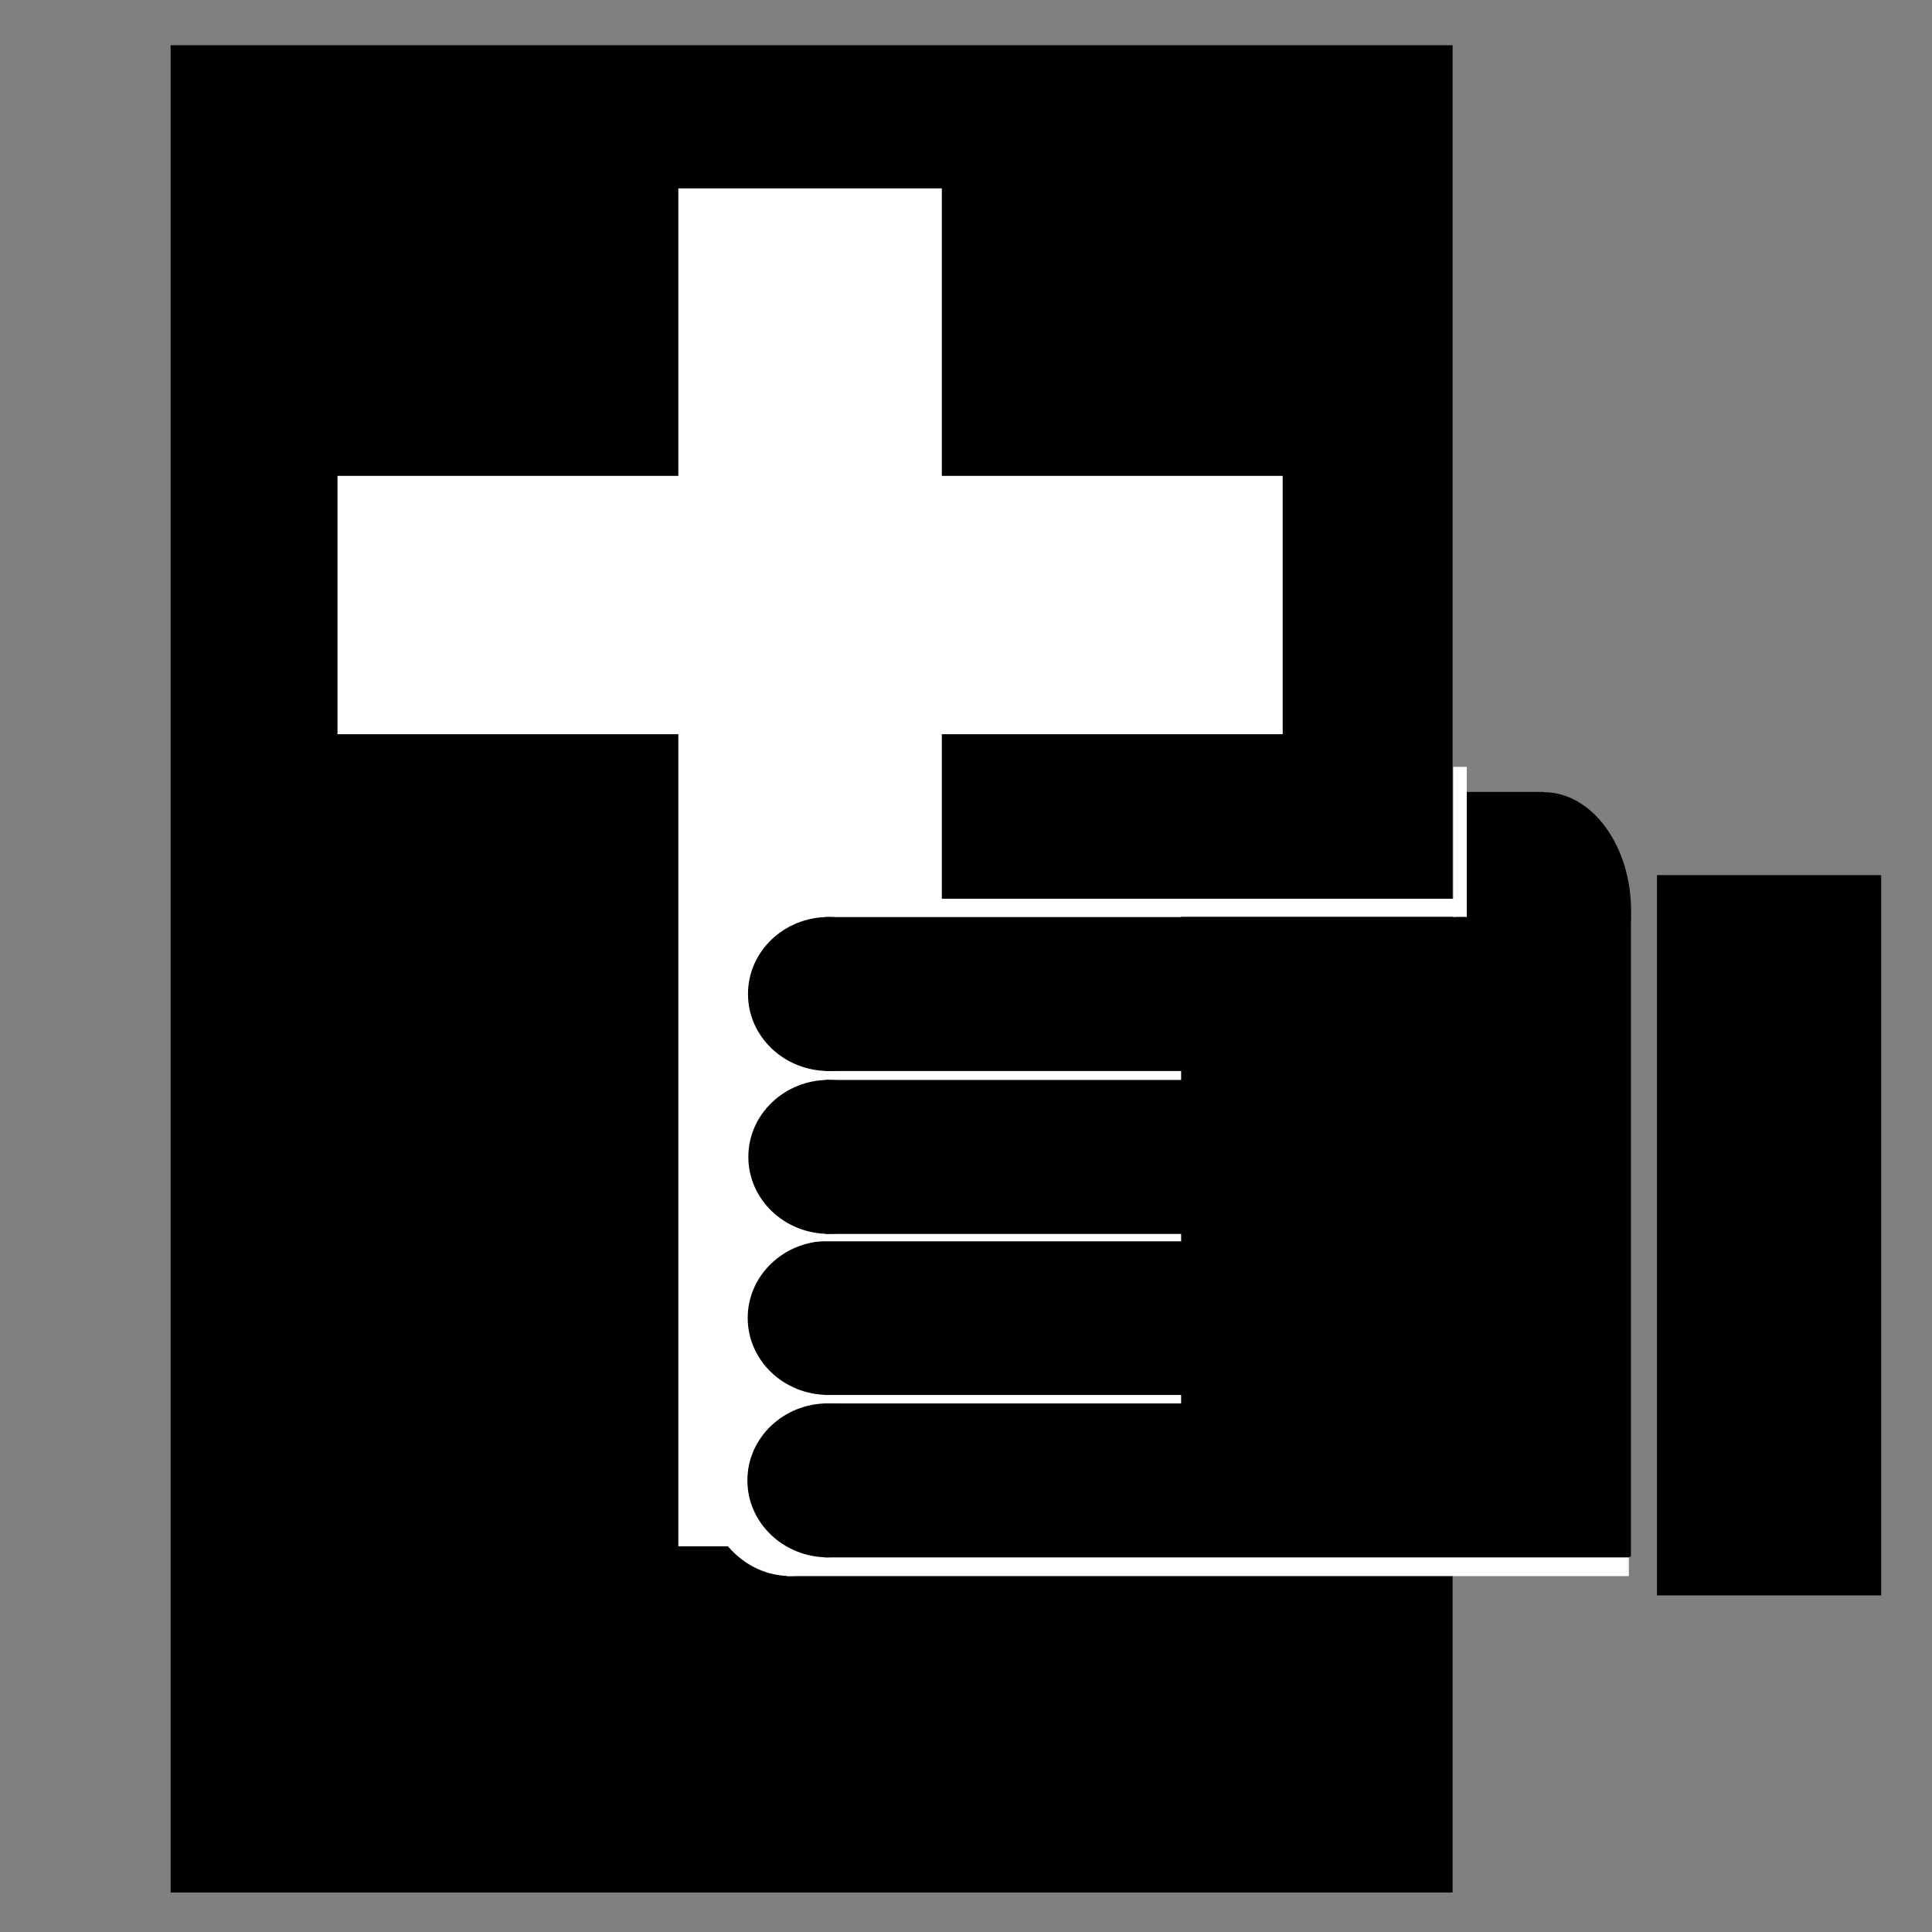 <?xml version="1.0" encoding="UTF-8" standalone="no"?>
<!-- Created with Inkscape (http://www.inkscape.org/) -->

<svg
   xmlns:dc="http://purl.org/dc/elements/1.1/"
   xmlns:cc="http://creativecommons.org/ns#"
   xmlns:rdf="http://www.w3.org/1999/02/22-rdf-syntax-ns#"
   xmlns:svg="http://www.w3.org/2000/svg"
   xmlns="http://www.w3.org/2000/svg"
   xmlns:sodipodi="http://sodipodi.sourceforge.net/DTD/sodipodi-0.dtd"
   xmlns:inkscape="http://www.inkscape.org/namespaces/inkscape"
   width="500"
   height="500"
   viewBox="0 0 500 500"
   id="svg2"
   version="1.1"
   inkscape:version="0.91 r13725"
   sodipodi:docname="evangelical.svg">
  <rect x="0" y="0" width="500" height="500" fill="#808080" stroke="none"/>
  <defs
     id="defs4" />
  <sodipodi:namedview
     id="base"
     pagecolor="#ffffff"
     bordercolor="#666666"
     borderopacity="1.0"
     inkscape:pageopacity="0.0"
     inkscape:pageshadow="2"
     inkscape:zoom="0.70710678"
     inkscape:cx="102.33043"
     inkscape:cy="374.86084"
     inkscape:document-units="px"
     inkscape:current-layer="g4166"
     showgrid="false"
     units="px"
     showguides="false"
     inkscape:window-width="1462"
     inkscape:window-height="892"
     inkscape:window-x="210"
     inkscape:window-y="129"
     inkscape:window-maximized="0" />
  <g
     inkscape:label="Layer 1"
     inkscape:groupmode="layer"
     id="layer1"
     transform="translate(0,-552.362)">
    <g
       id="g4166"
       transform="matrix(0.137,0,0,0.137,335.364,753.993)"
       style="fill:#ffffff;fill-opacity:1">
      <g
         transform="translate(0,299.638)"
         inkscape:label="Layer 2"
         id="layer2"
         style="fill:#ffffff;fill-opacity:1" />
      <g
         style="fill:#ffffff;fill-opacity:1;stroke:none;stroke-opacity:1"
         id="layer2-6"
         inkscape:label="Layer 2"
         transform="matrix(5.101,0,0,4.88,-2156.56,340.388)" />
      <g
         id="g4265">
        <rect
           y="-1386.3"
           x="-2125.573"
           height="3489.535"
           width="2421.717"
           id="rect4278"
           style="opacity:1;fill:#000000;fill-opacity:1;stroke:none;stroke-width:2;stroke-miterlimit:4;stroke-dasharray:none;stroke-opacity:1" />
        <rect
           y="-1115.883"
           x="-1166.499"
           height="2565.139"
           width="497.738"
           id="rect5299"
           style="fill:#ffffff;fill-opacity:1;fill-rule:evenodd;stroke:none;stroke-width:0.973px;stroke-linecap:butt;stroke-linejoin:miter;stroke-opacity:1" />
        <rect
           y="-572.825"
           x="-1810.388"
           height="487.994"
           width="1785.517"
           id="rect5301"
           style="fill:#ffffff;fill-opacity:1;stroke:none;stroke-opacity:1" />
        <g
           transform="translate(15.514,-41.371)"
           id="g4228">
          <g
             id="g4203"
             transform="translate(168.209,248.656)">
            <g
               id="g4315-5"
               style="fill:#ffffff;fill-opacity:1;stroke:none"
               transform="matrix(6.214,0,0,6.648,2519.489,697.978)">
              <rect
                 style="opacity:1;fill:#ffffff;fill-opacity:1;stroke:none;stroke-width:2;stroke-miterlimit:4;stroke-dasharray:none;stroke-opacity:1"
                 id="rect4296-1"
                 width="255.97"
                 height="51.194"
                 x="-589.761"
                 y="39.104" />
              <circle
                 style="opacity:1;fill:#ffffff;fill-opacity:1;stroke:none;stroke-width:2;stroke-miterlimit:4;stroke-dasharray:none;stroke-opacity:1"
                 id="path4313-2"
                 cx="-588.643"
                 cy="64.682"
                 r="25.597" />
            </g>
            <g
               transform="matrix(5.939,0,0,5.681,2428.188,749.966)"
               id="g4315">
              <rect
                 style="opacity:1;fill:#000000;fill-opacity:1;stroke:none;stroke-width:2;stroke-miterlimit:4;stroke-dasharray:none;stroke-opacity:1"
                 id="rect4296"
                 width="255.97"
                 height="51.194"
                 x="-589.761"
                 y="39.104" />
              <circle
                 style="opacity:1;fill:#000000;fill-opacity:1;stroke:none;stroke-width:2;stroke-miterlimit:4;stroke-dasharray:none;stroke-opacity:1"
                 id="path4313"
                 cx="-588.643"
                 cy="64.682"
                 r="25.597" />
            </g>
            <g
               id="g4315-5-7"
               style="fill:#ffffff;fill-opacity:1;stroke:none"
               transform="matrix(6.214,0,0,6.231,2520.078,407.451)">
              <rect
                 style="opacity:1;fill:#ffffff;fill-opacity:1;stroke:none;stroke-width:2;stroke-miterlimit:4;stroke-dasharray:none;stroke-opacity:1"
                 id="rect4296-1-6"
                 width="255.97"
                 height="51.194"
                 x="-589.761"
                 y="39.104" />
              <circle
                 style="opacity:1;fill:#ffffff;fill-opacity:1;stroke:none;stroke-width:2;stroke-miterlimit:4;stroke-dasharray:none;stroke-opacity:1"
                 id="path4313-2-2"
                 cx="-588.643"
                 cy="64.682"
                 r="25.597" />
            </g>
            <g
               transform="matrix(5.939,0,0,5.681,2428.778,443.137)"
               id="g4315-0"
               style="fill:#ffffff;fill-opacity:1">
              <rect
                 style="opacity:1;fill:#000000;fill-opacity:1;stroke:none;stroke-width:2;stroke-miterlimit:4;stroke-dasharray:none;stroke-opacity:1"
                 id="rect4296-0"
                 width="255.97"
                 height="51.194"
                 x="-589.761"
                 y="39.104" />
              <circle
                 style="opacity:1;fill:#000000;fill-opacity:1;stroke:none;stroke-width:2;stroke-miterlimit:4;stroke-dasharray:none;stroke-opacity:1"
                 id="path4313-5"
                 cx="-588.643"
                 cy="64.682"
                 r="25.597" />
            </g>
            <g
               id="g4315-5-0"
               style="fill:#ffffff;fill-opacity:1;stroke:none"
               transform="matrix(6.214,0,0,6.231,2521.294,103.215)">
              <rect
                 style="opacity:1;fill:#ffffff;fill-opacity:1;stroke:none;stroke-width:2;stroke-miterlimit:4;stroke-dasharray:none;stroke-opacity:1"
                 id="rect4296-1-0"
                 width="255.97"
                 height="51.194"
                 x="-589.761"
                 y="39.104" />
              <circle
                 style="opacity:1;fill:#ffffff;fill-opacity:1;stroke:none;stroke-width:2;stroke-miterlimit:4;stroke-dasharray:none;stroke-opacity:1"
                 id="path4313-2-8"
                 cx="-588.643"
                 cy="64.682"
                 r="25.597" />
            </g>
            <g
               transform="matrix(5.939,0,0,5.681,2429.994,138.902)"
               id="g4315-4"
               style="fill:#ffffff;fill-opacity:1">
              <rect
                 style="opacity:1;fill:#000000;fill-opacity:1;stroke:none;stroke-width:2;stroke-miterlimit:4;stroke-dasharray:none;stroke-opacity:1"
                 id="rect4296-2"
                 width="255.97"
                 height="51.194"
                 x="-589.761"
                 y="39.104" />
              <circle
                 style="opacity:1;fill:#000000;fill-opacity:1;stroke:none;stroke-width:2;stroke-miterlimit:4;stroke-dasharray:none;stroke-opacity:1"
                 id="path4313-8"
                 cx="-588.643"
                 cy="64.682"
                 r="25.597" />
            </g>
            <g
               id="g4315-5-7-1"
               style="fill:#ffffff;fill-opacity:1;stroke:none"
               transform="matrix(6.214,0,0,6.648,2521.883,-241.274)">
              <rect
                 style="opacity:1;fill:#ffffff;fill-opacity:1;stroke:none;stroke-width:2;stroke-miterlimit:4;stroke-dasharray:none;stroke-opacity:1"
                 id="rect4296-1-6-0"
                 width="255.97"
                 height="51.194"
                 x="-589.761"
                 y="39.104" />
              <circle
                 style="opacity:1;fill:#ffffff;fill-opacity:1;stroke:none;stroke-width:2;stroke-miterlimit:4;stroke-dasharray:none;stroke-opacity:1"
                 id="path4313-2-2-2"
                 cx="-588.643"
                 cy="64.682"
                 r="25.597" />
            </g>
            <rect
               y="52.985"
               x="-400.438"
               height="1208.828"
               width="849.68"
               id="rect4431"
               style="opacity:1;fill:#000000;fill-opacity:1;stroke:none;stroke-width:2;stroke-miterlimit:4;stroke-dasharray:none;stroke-opacity:1" />
            <rect
               y="-25.917"
               x="498.49"
               height="1360.672"
               width="423.473"
               id="rect4634"
               style="opacity:1;fill:#000000;fill-opacity:1;stroke:none;stroke-width:2;stroke-miterlimit:4;stroke-dasharray:none;stroke-opacity:1" />
          </g>
          <g
             style="fill:#ffffff;fill-opacity:1"
             id="g4315-0-8"
             transform="matrix(5.939,0,0,5.681,2597.536,79.843)">
            <rect
               y="39.104"
               x="-589.761"
               height="51.194"
               width="255.97"
               id="rect4296-0-1"
               style="opacity:1;fill:#000000;fill-opacity:1;stroke:none;stroke-width:2;stroke-miterlimit:4;stroke-dasharray:none;stroke-opacity:1" />
            <circle
               r="25.597"
               cy="64.682"
               cx="-588.643"
               id="path4313-5-7"
               style="opacity:1;fill:#000000;fill-opacity:1;stroke:none;stroke-width:2;stroke-miterlimit:4;stroke-dasharray:none;stroke-opacity:1" />
          </g>
        </g>
        <ellipse
           ry="224.906"
           rx="165.484"
           cy="249.563"
           cx="467.87"
           id="path4257"
           style="opacity:1;fill:#000000;fill-opacity:1;stroke:none;stroke-width:2;stroke-miterlimit:4;stroke-dasharray:none;stroke-opacity:1" />
        <rect
           y="24.233"
           x="318.59"
           height="254.142"
           width="149.925"
           id="rect4261"
           style="opacity:1;fill:#000000;fill-opacity:1;stroke:none;stroke-width:2;stroke-miterlimit:4;stroke-dasharray:none;stroke-opacity:1" />
        <rect
           y="-23.111"
           x="297.347"
           height="283.395"
           width="25.597"
           id="rect4263"
           style="opacity:1;fill:#ffffff;fill-opacity:1;stroke:none;stroke-width:2;stroke-miterlimit:4;stroke-dasharray:none;stroke-opacity:1" />
      </g>
    </g>
  </g>
</svg>
